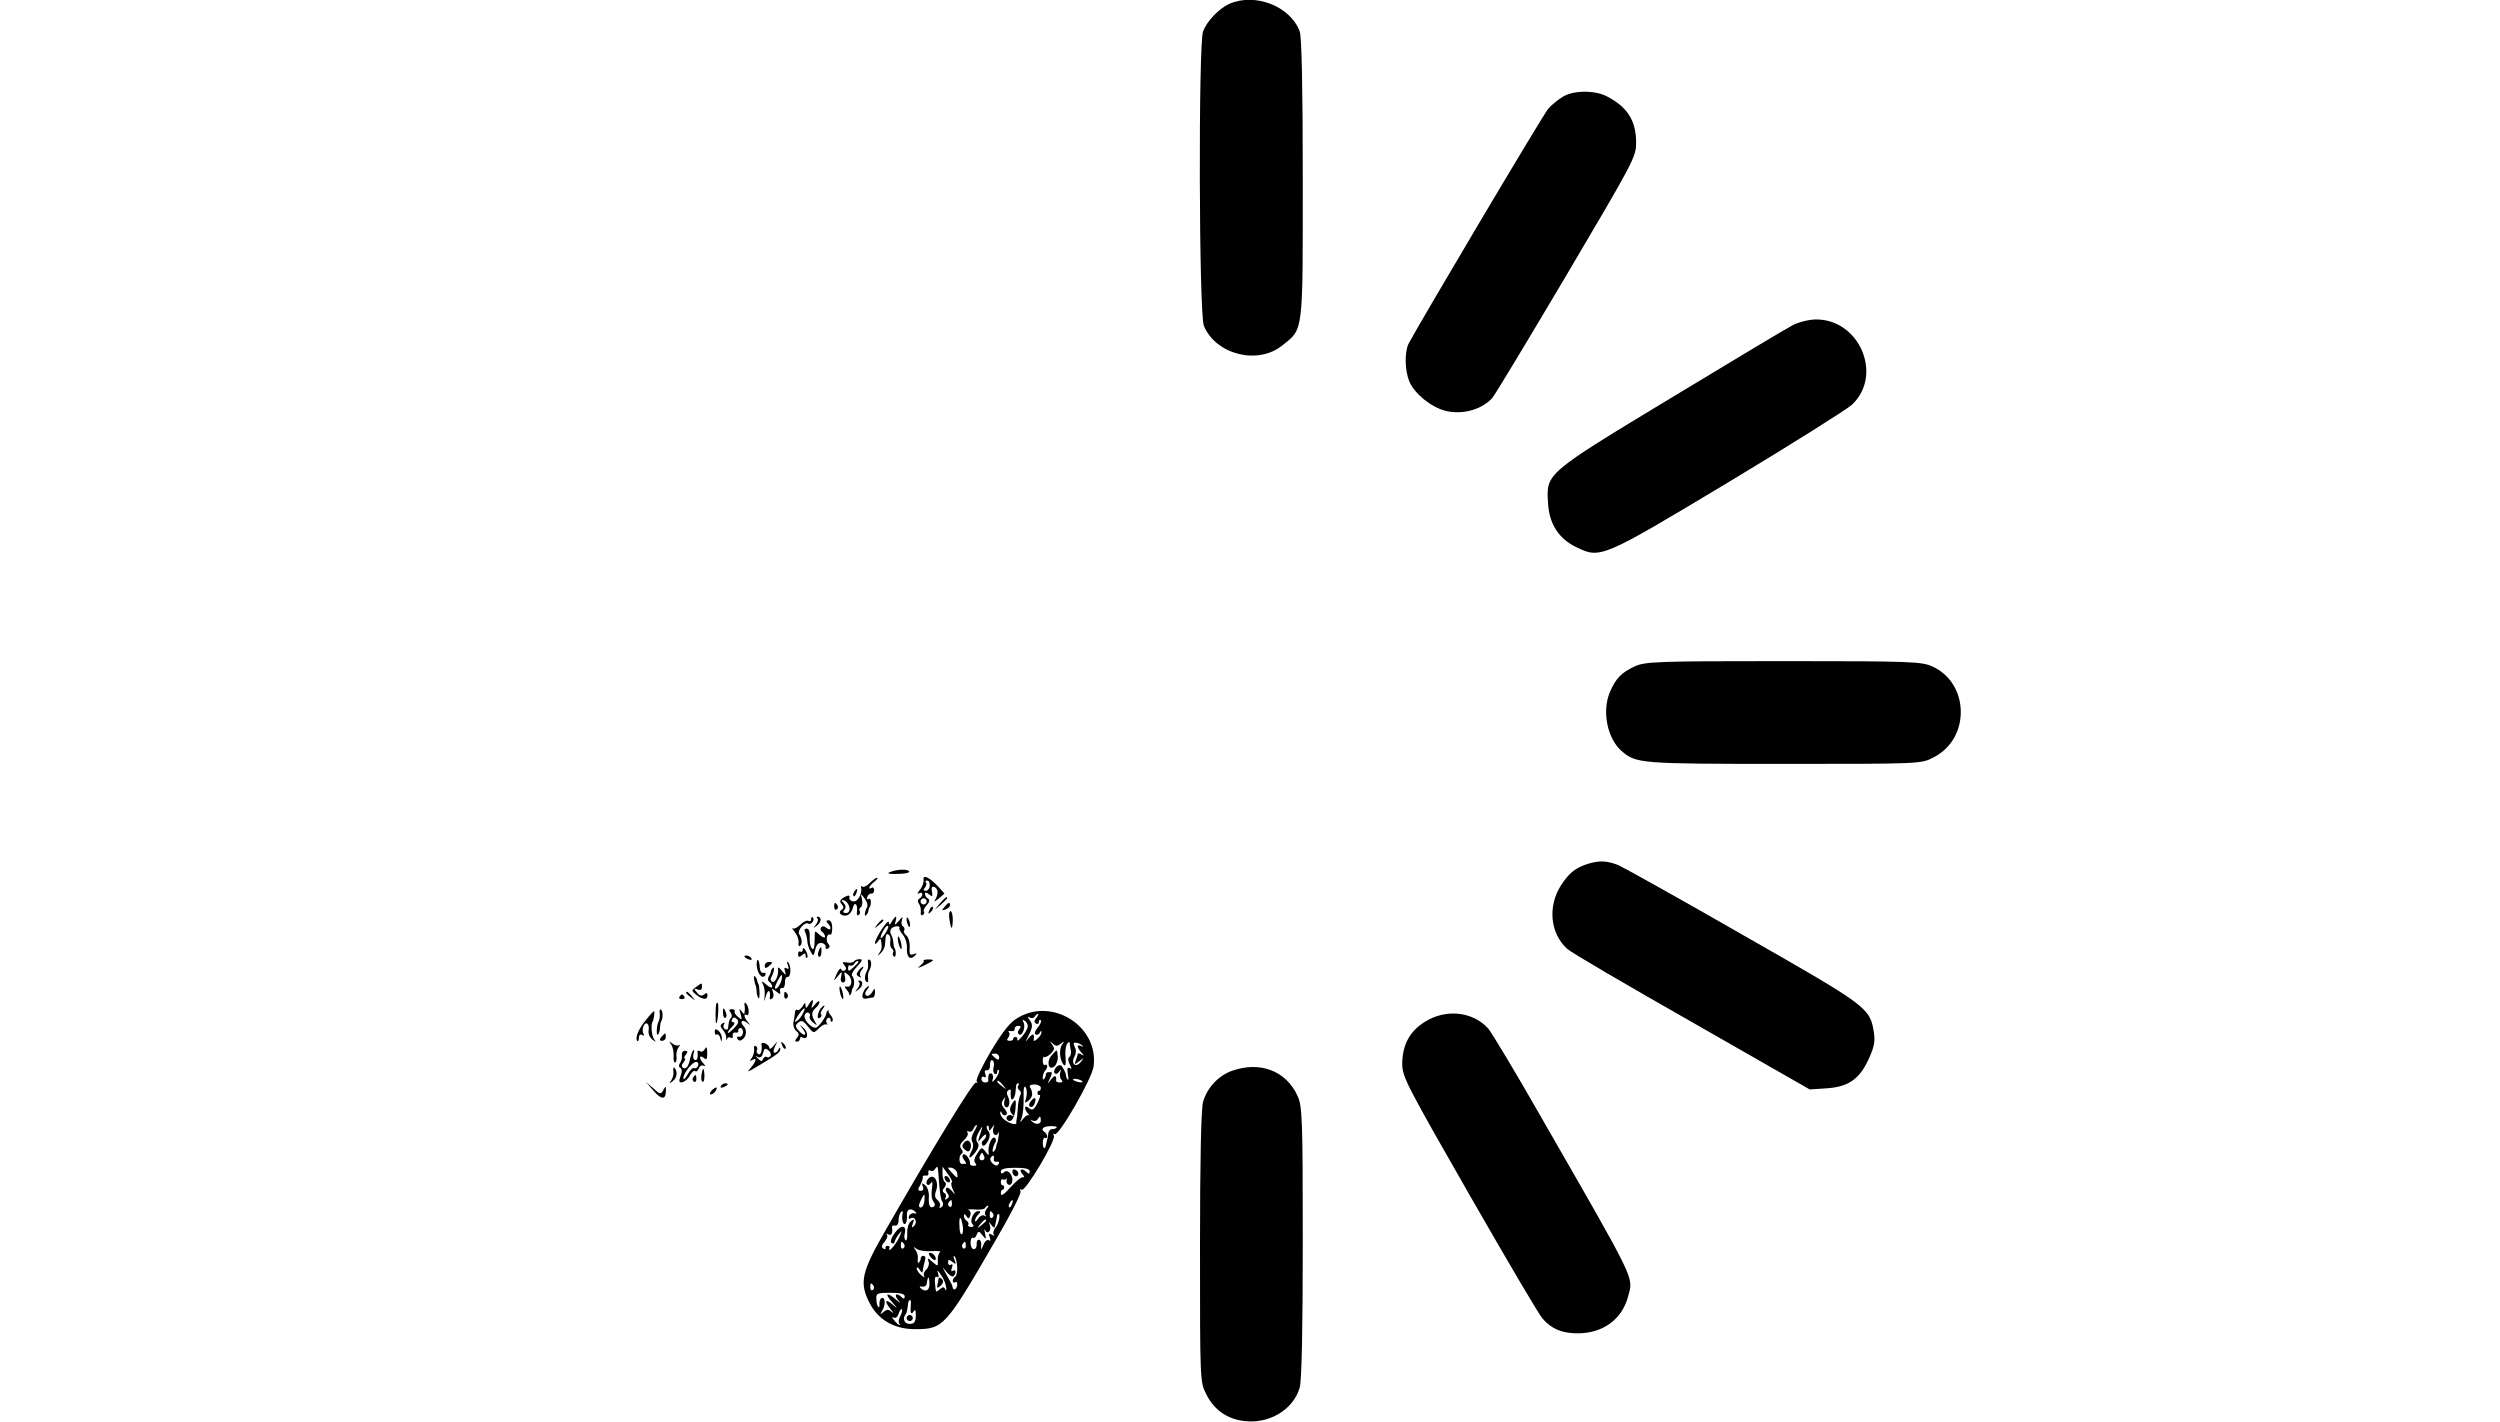 <?xml version="1.0" standalone="no"?>
<!DOCTYPE svg PUBLIC "-//W3C//DTD SVG 20010904//EN"
 "http://www.w3.org/TR/2001/REC-SVG-20010904/DTD/svg10.dtd">
<svg version="1.0" xmlns="http://www.w3.org/2000/svg"
 width="900pt" height="512pt" viewBox="0 0 900 512"
 preserveAspectRatio="xMidYMid meet">

<g transform="translate(0,512) scale(0.1,-0.1)"
fill="#000000" stroke="none">
<path d="M4425 5106 c-37 -17 -80 -62 -94 -99 -17 -45 -15 -1018 3 -1060 43
-104 195 -142 283 -70 76 61 73 38 73 600 0 329 -4 511 -11 530 -34 91 -161
140 -254 99z"/>
<path d="M5625 4771 c-16 -10 -40 -29 -51 -42 -18 -20 -464 -772 -503 -846
-15 -30 -14 -97 3 -137 18 -43 78 -92 130 -105 60 -15 130 4 168 46 9 10 129
209 267 442 244 413 251 426 251 478 0 79 -32 129 -107 167 -44 22 -121 21
-158 -3z"/>
<path d="M6455 3950 c-22 -11 -220 -130 -440 -263 -453 -274 -449 -271 -442
-379 4 -74 39 -128 102 -158 87 -42 91 -40 549 235 226 136 426 262 443 278
113 106 28 307 -129 307 -24 0 -61 -9 -83 -20z"/>
<path d="M5885 2721 c-48 -22 -69 -44 -90 -94 -28 -68 -9 -164 41 -209 53 -47
64 -48 587 -48 491 0 493 0 537 23 134 67 131 267 -4 328 -38 17 -75 19 -536
19 -459 0 -498 -2 -535 -19z"/>
<path d="M5719 2011 c-48 -15 -70 -33 -100 -79 -48 -76 -38 -173 23 -228 12
-12 214 -130 448 -263 l425 -243 60 4 c79 5 119 33 152 105 20 43 24 64 19 96
-14 89 -21 94 -468 349 -228 131 -431 244 -451 253 -39 16 -67 18 -108 6z"/>
<path d="M3205 1981 c-14 -6 -6 -8 26 -7 26 0 45 4 42 9 -5 9 -42 8 -68 -2z"/>
<path d="M3325 1952 c1 -9 -5 -26 -14 -36 -9 -11 -10 -16 -3 -12 15 9 17 -10
2 -19 -7 -4 -7 -11 -2 -18 5 -7 8 -20 7 -30 -2 -9 1 -14 7 -11 5 3 7 9 4 12
-3 3 1 13 10 23 10 11 12 19 5 24 -6 3 -11 11 -11 17 0 7 5 6 15 -2 12 -10 13
-8 10 10 -3 14 0 20 8 17 15 -5 16 -27 3 -47 -6 -8 -1 -6 12 4 l22 19 -22 25
c-34 35 -57 46 -53 24z m22 -20 c0 -10 -7 -19 -14 -19 -9 0 -10 4 -3 12 5 7 7
15 3 18 -3 4 -1 7 5 7 6 0 10 -8 9 -18z m-13 -63 c-3 -5 -10 -7 -15 -3 -5 3
-7 10 -3 15 3 5 10 7 15 3 5 -3 7 -10 3 -15z"/>
<path d="M3131 1941 c-11 -11 -22 -16 -26 -13 -4 4 -6 3 -5 -3 5 -23 -13 -53
-28 -50 -10 1 -16 8 -14 14 2 9 -3 9 -19 1 -15 -9 -18 -15 -9 -25 8 -9 8 -15
0 -20 -15 -9 -3 -24 17 -21 10 2 20 14 23 27 6 26 19 14 15 -14 -2 -9 1 -15 6
-11 5 3 7 9 4 14 -3 5 -1 11 4 14 5 3 7 16 4 29 -5 22 -5 22 10 2 8 -11 12
-24 9 -30 -9 -14 -12 -38 -4 -30 4 4 8 11 8 16 1 5 2 10 4 12 8 10 6 36 -2 31
-6 -4 -8 -1 -6 7 3 8 10 13 15 12 5 -1 10 4 10 12 0 8 -4 12 -9 9 -16 -10 -8
9 10 22 9 7 14 14 10 14 -5 0 -17 -9 -27 -19z m-73 -88 c2 -12 -3 -20 -12 -20
-11 0 -13 4 -6 12 6 7 5 16 -3 24 -10 11 -9 13 3 9 8 -3 16 -14 18 -25z"/>
<path d="M3075 1909 c-4 -6 -5 -12 -2 -15 2 -3 7 2 10 11 7 17 1 20 -8 4z"/>
<path d="M3384 1868 l-19 -23 23 19 c12 11 22 21 22 23 0 8 -8 2 -26 -19z"/>
<path d="M3003 1855 c0 -8 4 -12 9 -9 5 3 6 10 3 15 -9 13 -12 11 -12 -6z"/>
<path d="M3400 1855 c-11 -13 -10 -14 4 -9 9 3 16 10 16 15 0 13 -6 11 -20 -6z"/>
<path d="M3346 1843 c-6 -14 -5 -15 5 -6 7 7 10 15 7 18 -3 3 -9 -2 -12 -12z"/>
<path d="M3418 1810 c2 -16 6 -30 8 -30 2 0 4 14 4 30 0 17 -4 30 -8 30 -5 0
-7 -13 -4 -30z"/>
<path d="M2920 1811 c0 -7 -4 -10 -10 -6 -5 3 -18 -3 -29 -14 -11 -11 -23 -16
-28 -13 -4 4 -1 -2 8 -13 9 -11 15 -28 14 -38 -2 -9 0 -15 5 -12 9 6 8 24 -3
42 -8 13 20 46 33 38 10 -6 25 14 16 22 -3 4 -6 1 -6 -6z"/>
<path d="M2943 1813 c4 -3 1 -13 -6 -22 -11 -14 -10 -14 5 -2 16 12 16 31 1
31 -4 0 -3 -3 0 -7z"/>
<path d="M3211 1803 c-8 -14 -11 -15 -11 -3 -1 16 -50 -58 -50 -75 0 -5 5 -3
10 5 5 8 10 12 11 8 5 -27 4 -35 -5 -48 -8 -13 -8 -13 4 -2 8 7 16 22 16 33 3
36 4 40 13 34 6 -3 8 -14 6 -25 -2 -11 1 -22 6 -25 5 -4 7 -10 4 -15 -3 -5 -1
-11 4 -14 7 -5 8 22 1 32 -2 1 -3 10 -4 20 -1 9 -4 22 -8 27 -4 6 -4 15 0 21
8 11 34 13 30 3 -2 -4 4 -15 13 -25 9 -11 15 -32 14 -47 -2 -32 11 -45 28 -28
9 9 8 11 -4 6 -14 -5 -16 0 -14 24 1 17 -4 36 -11 42 -8 6 -12 15 -9 19 3 5 1
11 -4 15 -6 3 -7 13 -4 23 5 14 2 13 -11 -3 -15 -17 -17 -17 -12 -2 3 9 3 17
1 17 -2 0 -9 -8 -14 -17z m-25 -45 c-18 -26 -22 -17 -5 14 6 11 13 17 16 15 3
-3 -2 -16 -11 -29z"/>
<path d="M3264 1806 c1 -8 5 -18 8 -22 4 -3 5 1 4 10 -1 8 -5 18 -8 22 -4 3
-5 -1 -4 -10z"/>
<path d="M2980 1796 c15 -15 12 -30 -4 -17 -9 8 -16 8 -20 2 -4 -5 -2 -12 4
-16 5 -3 10 -11 10 -17 0 -6 -8 -3 -19 6 -17 16 -18 16 -18 -1 0 -46 -3 -58
-12 -45 -5 8 -7 26 -6 41 1 17 -3 28 -11 28 -7 0 -10 -5 -6 -11 3 -6 7 -20 8
-31 0 -12 6 -30 12 -40 10 -19 11 -18 17 7 4 17 12 25 23 23 9 -1 16 -8 14
-15 -1 -6 3 -8 9 -5 7 5 7 11 1 17 -11 11 -5 41 7 33 4 -2 7 9 7 24 0 17 -5
28 -13 28 -9 0 -10 -4 -3 -11z"/>
<path d="M3159 1793 c-13 -16 -12 -17 4 -4 9 7 17 15 17 17 0 8 -8 3 -21 -13z"/>
<path d="M3233 1732 c2 -12 6 -24 10 -28 3 -4 4 4 2 16 -6 30 -16 40 -12 12z"/>
<path d="M2890 1702 c0 -7 -4 -11 -8 -8 -5 3 -9 -1 -9 -9 0 -11 4 -12 14 -4
10 9 13 8 13 -1 0 -8 3 -11 6 -7 3 3 1 14 -5 24 -6 11 -11 13 -11 5z"/>
<path d="M2947 1695 c-4 -8 -3 -16 1 -19 4 -3 9 4 9 15 2 23 -3 25 -10 4z"/>
<path d="M2680 1676 c0 -2 7 -7 16 -10 8 -3 12 -2 9 4 -6 10 -25 14 -25 6z"/>
<path d="M2724 1645 c2 -30 20 -52 31 -36 3 7 1 10 -6 9 -8 -2 -13 6 -14 19 0
12 -3 24 -6 27 -3 4 -5 -5 -5 -19z"/>
<path d="M3074 1659 c-2 -4 -14 -6 -25 -4 -17 3 -19 1 -9 -10 7 -8 7 -15 1
-19 -5 -3 -11 -1 -13 5 -2 6 -9 -2 -16 -17 -12 -28 -12 -28 4 -9 16 20 16 20
12 -1 -3 -12 0 -21 7 -21 7 0 10 8 7 21 -5 18 -3 19 10 8 19 -15 16 -48 -3
-44 -9 2 -10 0 -1 -11 7 -8 11 -16 9 -18 -1 -2 0 -3 3 -1 3 2 6 8 6 13 1 5 2
10 4 12 7 9 6 38 -2 43 -5 4 2 18 16 33 20 21 23 28 11 28 -9 0 -18 -4 -21 -8z
m16 -2 c0 -2 -8 -11 -18 -20 -15 -14 -19 -15 -19 -2 0 8 4 12 8 9 4 -2 10 0
14 6 6 10 15 14 15 7z"/>
<path d="M3125 1653 c1 -10 0 -22 -4 -28 -9 -16 -10 -35 -1 -40 5 -3 7 3 5 12
-1 10 0 23 4 28 9 16 10 35 1 40 -5 3 -7 -3 -5 -12z"/>
<path d="M3325 1661 c3 -2 -3 -10 -13 -18 -12 -10 -8 -9 16 2 37 18 39 21 12
21 -10 0 -17 -2 -15 -5z"/>
<path d="M2753 1643 c0 -9 4 -10 14 -2 7 6 13 12 13 14 0 1 -6 2 -13 2 -8 0
-14 -6 -14 -14z"/>
<path d="M2836 1646 c5 -13 4 -17 -4 -12 -8 5 -10 1 -6 -11 5 -16 3 -15 -11 2
-12 14 -16 15 -14 5 3 -21 -11 -51 -22 -44 -5 3 -6 11 -2 17 10 16 13 41 5 32
-4 -4 -7 -10 -7 -13 0 -4 -4 -12 -8 -19 -4 -6 -3 -14 3 -18 5 -3 10 -11 10
-17 0 -6 -10 -3 -22 8 -13 12 -18 13 -13 4 5 -8 9 -26 8 -40 l-2 -25 8 25 c8
22 16 12 12 -13 -1 -5 3 -6 8 -2 6 3 7 13 4 23 -6 15 -5 15 11 3 15 -12 17
-12 14 0 -2 8 2 13 8 12 6 -1 10 8 10 20 -1 12 4 21 9 20 13 -2 14 41 2 53 -4
5 -5 0 -1 -10z m-23 -56 c-5 -19 -23 -39 -23 -25 0 9 20 45 24 45 2 0 2 -9 -1
-20z"/>
<path d="M3091 1626 c-9 -11 -9 -16 1 -22 7 -4 10 -4 6 1 -4 4 -3 14 3 22 6 7
9 13 6 13 -2 0 -10 -6 -16 -14z"/>
<path d="M2715 1593 c2 -10 4 -19 5 -20 2 -2 3 -12 4 -22 0 -11 4 -22 7 -25 5
-6 4 46 -1 52 -1 1 -3 6 -4 11 0 5 -4 12 -8 16 -3 4 -5 -1 -3 -12z"/>
<path d="M3093 1583 c4 -3 1 -13 -6 -22 -11 -14 -10 -14 5 -2 16 12 16 31 1
31 -4 0 -3 -3 0 -7z"/>
<path d="M2506 1567 c-17 -12 -17 -14 -1 -27 23 -19 42 -21 42 -4 0 10 -4 11
-12 4 -9 -7 -17 -5 -26 7 -12 14 -12 16 2 11 10 -4 16 -1 16 8 0 17 1 17 -21
1z"/>
<path d="M3023 1552 c2 -12 6 -24 10 -28 3 -4 4 4 2 16 -6 30 -16 40 -12 12z"/>
<path d="M3113 1558 c-13 -23 -11 -36 6 -33 9 2 19 4 24 4 4 1 7 9 7 19 -1 16
-1 16 -11 -1 -6 -9 -15 -15 -20 -11 -6 4 -6 11 2 20 6 8 9 14 6 14 -3 0 -9 -6
-14 -12z"/>
<path d="M2470 1546 c0 -2 8 -10 18 -17 15 -13 16 -12 3 4 -13 16 -21 21 -21
13z"/>
<path d="M2823 1535 c0 -8 4 -12 9 -9 5 3 6 10 3 15 -9 13 -12 11 -12 -6z"/>
<path d="M2446 1532 c-3 -5 1 -9 9 -9 8 0 12 4 9 9 -3 4 -7 8 -9 8 -2 0 -6 -4
-9 -8z"/>
<path d="M2911 1503 c-8 -14 -11 -15 -11 -3 0 12 -3 11 -11 -3 -6 -9 -14 -15
-18 -13 -4 3 -8 0 -9 -7 0 -7 -3 -22 -5 -34 -3 -12 1 -27 9 -34 11 -9 12 -15
3 -25 -8 -10 -8 -14 0 -14 6 0 11 5 11 11 0 5 4 8 9 4 19 -11 23 17 5 33 -17
16 -17 16 -5 -1 19 -24 8 -31 -13 -8 -14 15 -14 20 -2 30 11 9 18 7 34 -14 21
-26 21 -26 41 -6 10 10 23 16 27 13 4 -4 4 -2 0 5 -3 6 -2 14 4 18 5 3 10 1
10 -6 0 -7 3 -9 6 -6 4 4 2 13 -4 20 -7 8 -11 16 -9 18 1 2 0 3 -3 1 -3 -2 -5
-7 -5 -10 -1 -13 -30 -52 -39 -52 -18 0 -45 32 -39 46 3 8 9 11 14 8 5 -3 7
-9 4 -14 -3 -4 3 -14 12 -21 15 -12 16 -12 8 1 -15 24 -14 38 1 51 8 6 14 16
14 22 0 6 -7 2 -16 -9 -13 -16 -15 -16 -10 -1 3 9 3 17 1 17 -2 0 -9 -8 -14
-17z m-21 -32 c-5 -11 -15 -23 -22 -27 -7 -5 -8 -2 -3 7 21 37 44 55 25 20z"/>
<path d="M2579 1508 c-4 -10 -4 -77 0 -72 6 5 10 74 4 74 -2 0 -3 -1 -4 -2z"/>
<path d="M2680 1505 c1 -5 2 -17 1 -25 -1 -13 -2 -13 -12 0 -8 11 -9 9 -3 -10
6 -22 5 -23 -9 -11 -9 7 -15 17 -12 20 2 4 -2 8 -10 8 -10 0 -12 -4 -5 -12 5
-7 6 -15 2 -19 -7 -7 -8 -11 -11 -37 0 -5 -6 -7 -11 -4 -6 4 -7 11 -4 17 5 7
2 8 -5 4 -9 -6 -9 -12 2 -24 8 -10 13 -23 11 -30 -1 -7 0 -8 3 -2 2 5 9 8 14
4 5 -3 8 0 7 8 -2 7 3 12 10 11 6 -2 11 1 10 6 -2 5 2 9 7 10 6 1 10 -7 10
-16 -1 -10 -7 -17 -14 -15 -7 1 -10 -2 -6 -8 5 -8 11 -8 20 0 13 11 14 34 2
46 -15 15 -6 26 11 13 14 -11 15 -11 5 1 -15 16 -17 34 -5 26 11 -6 9 31 -2
41 -4 5 -7 4 -6 -2z m-38 -87 c-12 -12 -22 -20 -22 -16 0 4 7 14 16 22 9 9 11
16 4 16 -6 0 -8 5 -4 11 4 8 9 8 17 0 8 -8 5 -17 -11 -33z"/>
<path d="M2953 1488 c-11 -19 -13 -39 -1 -32 5 3 7 9 4 12 -3 3 -1 11 5 19 6
7 9 13 6 13 -3 0 -9 -6 -14 -12z"/>
<path d="M2375 1473 c1 -10 0 -22 -3 -28 -8 -13 -11 -57 -3 -49 3 3 7 14 7 25
1 10 2 20 4 22 7 8 7 38 0 42 -5 3 -7 -3 -5 -12z"/>
<path d="M2603 1471 c0 -11 5 -18 9 -15 4 3 5 11 1 19 -7 21 -12 19 -10 -4z"/>
<path d="M2327 1450 c-28 -32 -42 -68 -33 -77 3 -4 6 1 6 11 0 10 5 14 12 10
6 -4 8 -3 5 4 -9 13 2 44 13 37 5 -3 7 -14 5 -25 -2 -10 4 -25 13 -32 15 -11
15 -11 6 2 -8 12 -12 54 -4 63 3 4 8 37 5 37 -2 0 -15 -13 -28 -30z"/>
<path d="M3666 1457 c-29 -16 -53 -46 -98 -120 -32 -54 -55 -103 -52 -109 4
-6 3 -8 -2 -5 -9 5 -149 -223 -326 -532 -87 -151 -95 -188 -58 -261 31 -61 89
-95 164 -95 102 0 109 7 289 318 54 92 95 172 91 179 -4 6 -3 8 4 5 13 -9 125
180 116 195 -4 6 -3 8 3 5 14 -9 135 201 140 244 19 142 -145 249 -271 176z
m65 -1 c-8 -10 -9 -16 -1 -21 5 -3 10 -1 10 6 0 7 3 9 7 6 3 -4 -2 -15 -11
-26 -10 -11 -13 -22 -8 -25 6 -3 13 0 15 6 4 8 6 9 6 2 1 -6 -6 -17 -15 -24
-8 -8 -14 -9 -13 -4 4 23 -2 26 -17 8 -14 -18 -14 -17 -2 6 16 32 17 42 4 59
-8 11 -8 13 1 8 6 -4 14 -3 18 3 3 5 9 10 12 10 3 0 0 -6 -6 -14z m-31 -30 c0
-8 -9 -24 -20 -37 -11 -13 -19 -19 -18 -12 2 6 -1 10 -7 10 -5 -1 -9 -5 -8 -8
1 -3 -5 -6 -12 -6 -10 0 -12 4 -5 12 5 7 6 15 2 19 -4 4 0 6 8 4 8 -1 14 2 13
8 -1 6 5 11 12 11 11 0 12 -4 4 -13 -6 -8 -6 -14 0 -18 12 -8 25 30 15 45 -4
8 -3 9 4 5 7 -4 12 -13 12 -20z m119 -63 c14 10 14 10 5 -3 -13 -16 -9 -59 6
-74 6 -6 8 4 6 26 -2 20 0 42 5 49 5 8 9 10 10 4 0 -5 2 -18 4 -27 2 -10 -1
-20 -6 -24 -5 -3 -4 -14 2 -26 8 -15 8 -19 0 -13 -8 4 -10 -2 -7 -20 3 -15 3
-25 0 -22 -3 3 -6 9 -6 14 0 4 -4 16 -10 26 -7 14 -12 16 -24 7 -7 -7 -11 -17
-8 -22 4 -6 10 -5 16 3 8 11 9 10 5 -2 -3 -9 -1 -21 4 -26 6 -6 4 -10 -5 -10
-8 0 -15 3 -14 6 2 21 -4 22 -18 5 -14 -18 -15 -18 -4 4 6 12 8 22 5 22 -3 0
-8 0 -12 0 -5 0 -8 -4 -8 -9 0 -5 -3 -12 -7 -16 -3 -4 -5 0 -4 9 1 8 5 19 9
22 10 10 9 26 -1 20 -4 -2 -8 4 -8 14 0 11 2 17 5 15 2 -3 13 2 23 11 14 14
16 20 6 33 -10 13 -10 14 2 4 11 -10 17 -10 29 0z m78 -8 c4 -4 2 -5 -4 -1 -7
4 -13 3 -13 -1 0 -5 6 -15 13 -22 10 -11 10 -13 0 -7 -7 4 -13 5 -13 2 0 -2
-3 -13 -7 -23 -6 -16 -5 -17 13 -3 18 14 18 14 5 -3 -18 -23 -37 -7 -23 19 6
11 7 25 1 35 -6 13 -5 17 6 15 8 -1 18 -6 22 -11z m-300 -42 c0 -9 -4 -10 -14
-2 -7 6 -13 12 -13 14 0 1 6 2 13 2 8 0 14 -6 14 -14z m-20 -34 c-3 -10 -1
-22 4 -25 5 -3 9 0 9 7 0 7 3 10 6 6 3 -3 -2 -16 -11 -29 -11 -14 -15 -16 -12
-6 4 10 2 20 -3 23 -9 5 -14 -6 -12 -26 1 -3 -5 -6 -12 -6 -7 0 -13 6 -13 13
0 7 5 10 10 7 6 -4 8 0 4 10 -4 10 -2 16 6 14 7 -1 12 8 11 20 0 12 4 19 9 16
5 -3 7 -14 4 -24z m319 -51 c3 -4 -1 -5 -10 -4 -8 1 -18 5 -22 8 -3 4 1 5 10
4 8 -1 18 -5 22 -8z m-285 -15 c13 -16 12 -17 -3 -4 -10 7 -18 15 -18 17 0 8
8 3 21 -13z m54 -2 c-3 -5 -1 -12 5 -16 6 -4 7 -12 3 -18 -4 -7 -8 -28 -9 -47
-1 -19 -3 -37 -4 -40 -1 -3 -2 -8 -1 -12 1 -10 -25 -3 -43 11 -9 7 -16 19 -15
25 0 7 2 6 6 -2 2 -6 9 -9 15 -6 5 4 3 13 -6 23 -11 12 -12 20 -5 31 9 13 10
12 5 -2 -3 -10 -1 -20 4 -23 12 -8 19 17 9 37 -6 10 -5 19 1 23 6 4 10 3 9 -2
-1 -4 -1 -14 0 -22 1 -20 16 -4 17 20 2 26 3 29 10 29 3 0 3 -4 -1 -9z m29
-44 c-6 -19 -5 -20 9 -9 15 13 17 28 5 48 -4 6 3 10 16 10 12 0 23 -6 23 -12
0 -7 -3 -12 -6 -11 -3 1 -6 -2 -6 -8 0 -5 4 -9 8 -7 4 1 0 -12 -8 -29 -13 -25
-19 -28 -31 -18 -16 13 -19 -1 -4 -19 6 -6 7 -10 4 -7 -4 3 -13 -3 -21 -13
-13 -16 -13 -15 -5 3 4 11 8 44 7 73 -1 34 2 47 8 37 4 -8 5 -25 1 -38z m53
-81 c0 -15 -21 -16 -34 -1 -4 4 -3 5 4 1 6 -3 14 -2 18 4 8 14 12 13 12 -4z
m-240 -39 c-9 -15 -12 -29 -7 -37 5 -8 4 -22 -1 -31 -16 -30 -10 -35 11 -9 13
17 16 28 9 37 -7 8 -5 21 6 40 15 26 15 23 -1 -24 -5 -15 -3 -15 10 1 9 11 16
15 16 9 0 -7 -5 -15 -10 -18 -6 -4 -7 -11 -4 -17 4 -6 12 -1 20 13 9 17 9 28
2 37 -6 7 -8 15 -4 19 3 3 6 0 6 -8 0 -12 2 -11 11 1 9 13 10 12 5 -2 -6 -20
10 -34 18 -16 2 7 3 2 1 -12 -2 -14 -4 -26 -6 -27 -1 -2 -2 -7 -3 -12 0 -5 -4
-12 -8 -16 -8 -9 -5 16 5 32 4 6 3 14 -2 17 -11 7 -26 -31 -22 -54 2 -11 -1
-10 -11 4 -14 17 -15 17 -30 -7 -11 -16 -13 -28 -7 -34 6 -6 4 -10 -5 -10 -8
0 -14 3 -14 6 3 14 -15 40 -24 35 -5 -3 -4 -11 3 -20 6 -8 9 -14 5 -14 -3 0
-9 0 -13 0 -11 -1 -12 29 -2 36 6 4 6 10 0 18 -8 9 -5 18 9 31 11 10 17 22 13
28 -3 5 -1 7 4 4 6 -4 13 0 17 8 3 8 8 15 12 15 3 0 -1 -10 -9 -23z m297 14
c-3 -4 -11 -6 -17 -6 -7 0 -12 -7 -13 -15 -1 -8 -2 -18 -4 -22 -1 -5 -3 -12
-4 -17 -3 -21 -12 -18 -12 4 0 13 4 21 8 19 4 -3 8 -1 8 5 0 5 -5 13 -10 16
-16 10 -4 21 24 21 14 0 23 -2 20 -5z m-261 -104 c3 -8 -1 -14 -8 -14 -7 0
-11 6 -8 14 3 7 6 13 8 13 2 0 5 -6 8 -13z m35 -9 c-2 -7 3 -12 10 -10 8 1 11
-2 7 -8 -5 -8 -11 -8 -21 1 -7 6 -11 15 -8 20 8 13 14 11 12 -3z m-200 -50 c5
-73 8 -94 15 -105 4 -6 2 -15 -4 -19 -7 -4 -9 -3 -6 3 4 6 0 16 -8 23 -10 8
-11 18 -5 34 11 30 -6 62 -26 45 -7 -6 -11 -16 -8 -21 4 -6 10 -5 15 3 6 9 7
2 4 -20 -3 -18 -1 -39 5 -46 7 -9 7 -15 1 -19 -13 -8 -19 4 -17 37 1 15 -5 33
-13 40 -12 10 -14 9 -9 -4 4 -9 1 -16 -7 -16 -11 0 -12 5 -2 21 6 12 10 24 9
29 -1 4 4 6 11 5 6 -2 11 3 9 10 -1 8 2 11 7 8 5 -4 12 -2 16 4 9 14 11 13 13
-12z m48 -35 c-3 -3 -1 -15 5 -27 9 -19 9 -19 -4 -4 -8 10 -17 15 -20 11 -4
-3 -2 -12 4 -19 7 -8 6 -14 -2 -20 -7 -4 -9 -3 -5 4 3 6 2 14 -4 17 -8 5 -8
11 0 20 6 8 7 16 2 19 -5 3 -9 17 -9 31 l0 25 19 -26 c11 -14 18 -28 14 -31z
m20 34 c3 -21 1 -21 -20 2 -17 19 -17 19 0 17 9 -2 18 -10 20 -19z m261 6 c0
-9 -4 -10 -11 -3 -16 16 -30 12 -16 -6 8 -8 9 -14 3 -12 -6 2 -26 -15 -45 -36
-23 -26 -35 -34 -35 -23 0 9 3 15 6 14 3 -1 6 3 6 8 0 6 -3 9 -6 8 -3 -1 -6 4
-6 12 0 8 4 12 8 9 4 -2 9 -1 12 3 2 5 2 3 1 -4 -4 -17 13 -26 19 -11 8 22
-13 51 -27 39 -9 -8 -13 -7 -13 2 0 9 17 13 52 13 37 0 52 -4 52 -13z m-379
-106 c-1 -13 -7 -24 -13 -24 -8 0 -9 7 -1 24 14 29 16 29 14 0z m99 -12 c0 -8
-4 -12 -9 -9 -5 3 -6 10 -3 15 9 13 12 11 12 -6z m216 0 c-3 -9 -8 -14 -10
-11 -3 3 -2 9 2 15 9 16 15 13 8 -4z m-92 -18 c-6 -8 -7 -18 -3 -22 4 -5 2 -5
-5 -1 -6 3 -16 -2 -22 -11 -6 -10 -11 -13 -11 -7 0 5 5 15 12 22 9 9 9 12 0
12 -17 0 -33 -35 -21 -47 6 -6 5 -10 -5 -10 -8 0 -13 4 -10 8 2 4 0 10 -6 14
-5 3 -10 12 -10 18 0 8 3 8 9 -1 7 -11 9 -11 14 2 3 8 1 17 -6 20 -7 2 3 3 21
2 18 -2 35 0 38 5 3 5 8 9 11 9 3 0 0 -6 -6 -13z m-254 -11 c4 -4 2 -6 -6 -4
-7 2 -16 -3 -19 -11 -2 -8 0 -11 6 -7 16 9 26 -14 13 -27 -9 -9 -10 -7 -5 8 7
17 5 18 -7 8 -9 -7 -14 -26 -13 -43 1 -16 -2 -28 -6 -25 -4 3 -6 14 -3 24 8
32 -14 33 -36 2 -13 -18 -17 -32 -11 -36 5 -3 10 -2 10 2 0 5 7 18 15 29 14
17 14 16 1 -13 -14 -28 -41 -57 -34 -36 2 4 -1 8 -7 8 -5 0 -9 -4 -7 -8 1 -5
-2 -5 -8 -2 -8 5 -6 13 4 24 9 10 13 21 9 26 -5 4 -2 5 5 1 11 -6 17 5 13 27
0 4 5 6 12 5 6 -2 12 7 12 19 0 12 4 26 9 30 4 4 7 4 6 -2 -5 -22 0 -46 9 -41
4 3 7 16 6 30 -3 23 14 30 32 12z m278 -5 c3 -5 2 -12 -3 -15 -5 -3 -9 1 -9 9
0 17 3 19 12 6z m22 -20 c-2 -10 -8 -26 -15 -33 -6 -8 -8 -19 -4 -23 4 -5 1
-4 -7 0 -11 6 -13 4 -8 -9 4 -10 3 -15 -3 -11 -6 4 -15 -4 -20 -17 -8 -19 -9
-20 -8 -3 2 11 -2 21 -7 22 -6 1 -10 -6 -9 -16 1 -10 -4 -18 -10 -18 -7 0 -12
11 -12 23 0 12 4 20 8 18 5 -3 11 2 14 11 6 14 8 14 21 -2 13 -17 14 -16 9 7
-3 14 -3 19 0 12 8 -18 24 -4 18 16 -5 14 -4 15 5 2 6 -8 11 -12 12 -7 1 4 3
12 4 17 1 6 3 15 4 20 0 6 3 10 6 10 3 0 4 -9 2 -19z m-131 -24 c2 -14 1 -28
-3 -30 -5 -3 -9 10 -9 29 -2 39 5 39 12 1z m84 19 c0 -2 -8 -10 -17 -17 -16
-13 -17 -12 -4 4 13 16 21 21 21 13z m-295 -85 c3 -5 2 -12 -3 -15 -5 -3 -9 1
-9 9 0 17 3 19 12 6z m222 -6 c0 -8 -4 -12 -9 -9 -5 3 -6 10 -3 15 9 13 12 11
12 -6z m-123 -19 c22 1 36 0 30 -4 -5 -4 -9 -17 -8 -30 1 -22 1 -22 -19 -5
-18 16 -20 16 -14 1 3 -9 -1 -22 -8 -28 -8 -7 -12 -17 -8 -24 4 -6 -1 -5 -10
3 -9 7 -17 19 -17 25 0 6 5 4 10 -4 5 -8 10 -13 11 -10 2 15 7 36 10 47 2 6 0
11 -6 12 -5 1 -10 -3 -10 -8 0 -5 -3 -12 -7 -16 -3 -4 -5 1 -4 12 2 10 -2 25
-8 33 -9 12 -8 13 4 4 8 -6 33 -10 54 -8z m92 -57 c1 -16 -2 -32 -7 -35 -5 -3
-9 -10 -9 -15 0 -6 4 -8 9 -5 5 4 8 -2 7 -11 -3 -17 -15 -21 -17 -5 0 4 -10
23 -21 42 -17 31 -18 32 -1 12 10 -13 22 -20 26 -16 11 11 8 26 -3 19 -6 -4
-7 1 -3 11 4 10 2 15 -4 11 -5 -3 -10 0 -10 8 0 12 3 12 16 2 12 -10 14 -9 7
8 -4 11 -4 16 1 12 4 -5 8 -22 9 -38z m-40 -73 c2 -11 0 -15 -3 -8 -4 10 -8
10 -19 1 -16 -13 -15 -14 -18 23 -2 16 1 25 7 21 6 -4 8 1 4 13 -5 14 -2 13
10 -5 10 -13 18 -33 19 -45z m-60 10 c0 -23 -16 -29 -33 -12 -4 4 -1 6 7 4 8
-1 15 3 16 10 4 31 10 30 10 -2z m-201 -5 c3 -5 2 -12 -3 -15 -5 -3 -9 1 -9 9
0 17 3 19 12 6z m112 -38 c0 -9 -4 -10 -11 -3 -17 17 -29 11 -15 -7 13 -17 13
-17 -7 0 -32 27 -40 20 -13 -10 22 -25 22 -26 2 -9 -27 23 -30 11 -6 -18 10
-12 11 -15 3 -9 -11 10 -17 10 -29 0 -13 -10 -14 -10 -6 3 13 19 13 51 0 47
-6 -1 -9 -10 -9 -20 1 -10 -1 -15 -4 -12 -4 3 -7 16 -7 28 -2 21 3 23 50 23
37 0 52 -4 52 -13z m22 -30 c-3 -30 1 -39 10 -24 6 9 8 5 8 -16 -1 -23 -6 -29
-23 -29 -18 0 -26 19 -14 34 4 3 7 20 9 37 0 8 4 15 7 15 3 0 4 -8 3 -17z
m-38 -41 c-6 -11 -7 -22 -4 -26 3 -3 4 -6 1 -6 -3 0 -12 8 -19 17 -8 9 -9 14
-2 10 7 -4 14 1 18 14 4 11 9 18 12 16 2 -3 0 -14 -6 -25z"/>
<path d="M3786 1321 c-20 -22 -12 -58 10 -40 7 6 13 22 12 35 -3 29 -1 28 -22
5z"/>
<path d="M3641 1142 c-7 -13 -6 -23 2 -32 9 -10 9 -11 0 -6 -14 8 -28 -10 -14
-18 13 -8 25 13 27 46 3 33 -1 35 -15 10z"/>
<path d="M3711 1156 c-7 -8 -8 -17 -3 -20 6 -3 13 1 16 10 9 23 2 28 -13 10z"/>
<path d="M3471 1007 c-9 -11 -8 -17 3 -26 10 -9 15 -8 19 2 9 23 -8 41 -22 24z"/>
<path d="M3400 881 c0 -5 5 -13 10 -16 6 -3 10 -2 10 4 0 5 -4 13 -10 16 -5 3
-10 2 -10 -4z"/>
<path d="M3646 895 c4 -8 10 -12 15 -9 11 6 2 24 -11 24 -5 0 -7 -7 -4 -15z"/>
<path d="M3350 595 c7 -9 15 -13 17 -11 7 7 -7 26 -19 26 -6 0 -6 -6 2 -15z"/>
<path d="M3379 518 c0 -2 -2 -11 -4 -21 -3 -15 -1 -16 11 -6 7 6 11 15 8 20
-5 9 -13 12 -15 7z"/>
<path d="M3266 381 c-4 -5 -2 -12 3 -15 5 -4 12 -2 15 3 4 5 2 12 -3 15 -5 4
-12 2 -15 -3z"/>
<path d="M5129 1441 c-55 -34 -81 -84 -81 -153 1 -46 18 -78 243 -471 133
-232 251 -433 263 -445 33 -37 70 -52 126 -52 90 0 159 50 181 132 19 73 36
39 -311 643 -94 165 -182 311 -193 323 -56 61 -153 71 -228 23z"/>
<path d="M2573 1405 c0 -8 4 -12 8 -9 4 2 10 -4 12 -13 4 -15 5 -15 6 -2 0 9
-5 22 -12 28 -10 8 -14 7 -14 -4z"/>
<path d="M2381 1387 c-8 -10 -7 -14 2 -14 8 0 14 6 14 14 0 7 -1 13 -2 13 -2
0 -8 -6 -14 -13z"/>
<path d="M2416 1360 c6 -8 10 -27 9 -42 -1 -15 2 -25 6 -23 4 3 6 13 4 23 -1
9 2 24 8 32 6 8 7 12 3 8 -5 -4 -16 -2 -25 5 -14 10 -14 10 -5 -3z"/>
<path d="M2741 1362 c4 -23 -2 -42 -11 -37 -6 4 -8 10 -5 15 3 5 1 11 -4 14
-5 4 -8 -2 -6 -11 1 -10 -3 -24 -9 -32 -8 -11 -8 -13 2 -7 18 11 15 -4 -5 -28
-16 -17 -13 -17 22 4 74 44 85 52 84 64 0 7 -2 6 -6 -1 -2 -7 -9 -13 -14 -13
-6 0 -5 9 1 23 11 21 10 21 -4 3 -9 -11 -16 -15 -16 -9 0 6 -7 13 -15 17 -8 3
-14 2 -14 -2z m33 -43 c-3 -5 -9 -7 -14 -4 -4 3 -10 -1 -13 -7 -3 -10 -8 -10
-18 1 -11 10 -11 12 -1 6 9 -4 15 0 19 14 4 17 8 19 19 10 8 -6 11 -15 8 -20z"/>
<path d="M2816 1357 c3 -10 9 -15 12 -12 3 3 0 11 -7 18 -10 9 -11 8 -5 -6z"/>
<path d="M2535 1340 c-4 -6 -11 -8 -16 -4 -5 3 -9 2 -8 -3 3 -20 -2 -34 -11
-28 -5 3 -6 13 -3 23 3 9 3 14 -1 11 -4 -4 -8 -16 -11 -28 -6 -30 -15 -42 -26
-35 -6 4 -6 11 2 20 6 8 8 14 4 14 -4 0 -2 6 4 13 8 10 7 14 -3 14 -8 0 -13
-7 -11 -16 1 -9 -2 -21 -7 -28 -5 -7 -5 -14 1 -17 7 -4 7 -15 1 -30 -7 -19 -6
-24 7 -22 8 2 21 12 27 25 7 12 15 19 19 15 3 -4 9 1 13 10 3 9 11 13 18 9 6
-3 6 -1 -1 8 -17 17 -17 34 0 21 10 -9 13 -6 13 13 0 28 -2 30 -11 15z m-22
-57 c-3 -7 -9 -11 -14 -8 -4 3 -15 -7 -23 -22 -8 -15 -15 -22 -16 -15 0 18 32
59 46 59 7 0 10 -6 7 -14z"/>
<path d="M2424 1263 c2 -10 -2 -25 -8 -33 -9 -13 -9 -13 6 -2 16 12 18 35 6
48 -4 3 -5 -2 -4 -13z"/>
<path d="M4435 1265 c-49 -17 -90 -62 -104 -112 -7 -24 -11 -213 -11 -523 0
-484 0 -486 23 -530 26 -53 72 -87 131 -95 92 -14 182 39 205 120 7 27 11 203
11 525 0 449 -2 488 -19 525 -41 90 -135 126 -236 90z"/>
<path d="M2529 1268 c-6 -20 -6 -39 0 -42 4 -3 7 6 7 20 0 20 -4 32 -7 22z"/>
<path d="M2495 1241 c-3 -5 -2 -12 3 -15 5 -3 9 1 9 9 0 17 -3 19 -12 6z"/>
<path d="M2345 1202 c33 -40 50 -44 52 -14 1 23 0 24 -9 8 -9 -17 -12 -16 -36
6 l-27 23 20 -23z"/>
<path d="M2595 1210 c-3 -6 1 -7 9 -4 18 7 21 14 7 14 -6 0 -13 -4 -16 -10z"/>
<path d="M2562 1194 c-7 -8 -8 -14 -3 -14 10 0 25 19 20 25 -2 1 -10 -3 -17
-11z"/>
</g>
</svg>
